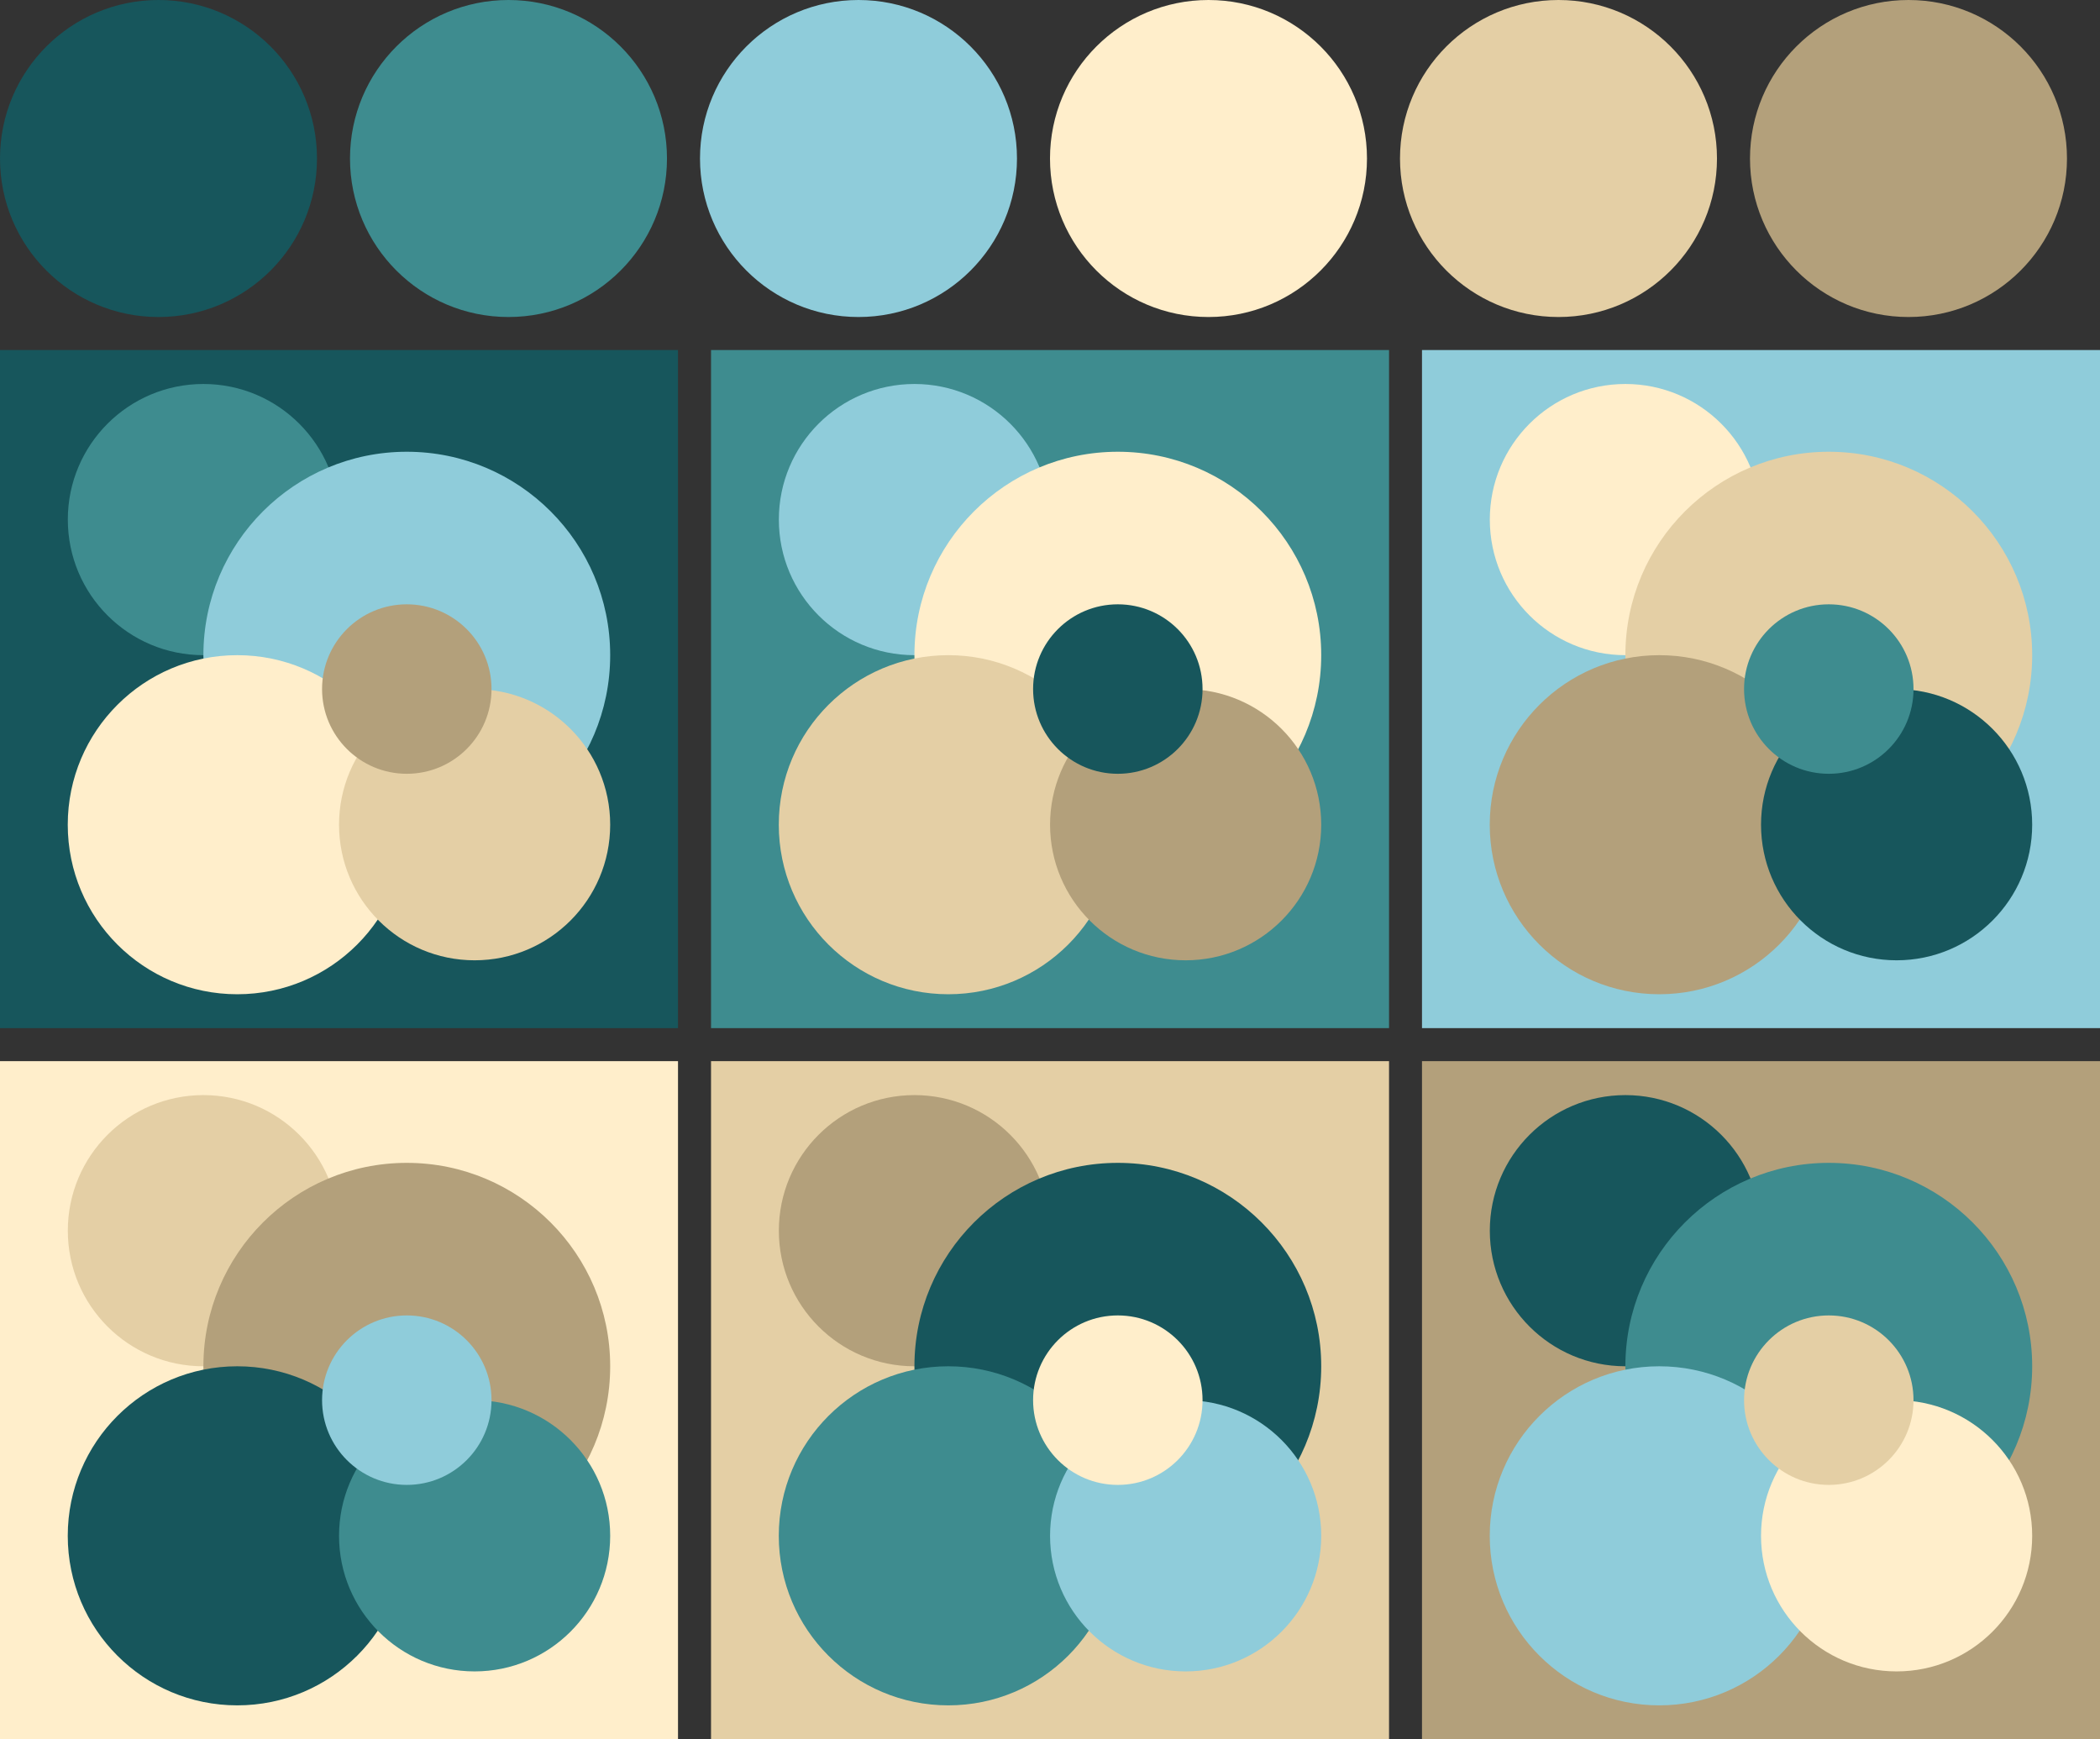<svg version="1.1" xmlns="http://www.w3.org/2000/svg" xmlns:xlink="http://www.w3.org/1999/xlink" xmlns:inkscape="http://www.inkscape.org/namespaces/inkscape" width="318" height="263.33"><rect width="100%" height="100%" fill="#333333" stroke="none"/><g transform="translate(24 24)"><circle fill="#17565c" cx="0" cy="0" r="24"/><circle fill="#3e8c8f" cx="53" cy="0" r="24"/><circle fill="#8fccda" cx="106" cy="0" r="24"/><circle fill="#ffeecb" cx="159" cy="0" r="24"/><circle fill="#e4cfa5" cx="212" cy="0" r="24"/><circle fill="#b3a07b" cx="265" cy="0" r="24"/></g><g transform="translate(0 53)"><rect fill="#17565c" x="0" y="0" width="102.67" height="102.67"/><circle fill="#3e8c8f" cx="30.80" cy="25.67" r="20.53"/><circle fill="#8fccda" cx="61.60" cy="46.20" r="30.80"/><circle fill="#ffeecb" cx="35.93" cy="71.87" r="25.67"/><circle fill="#e4cfa5" cx="71.87" cy="71.87" r="20.53"/><circle fill="#b3a07b" cx="61.60" cy="51.33" r="12.83"/></g><g transform="translate(107.67 53)"><rect fill="#3e8c8f" x="0" y="0" width="102.67" height="102.67"/><circle fill="#8fccda" cx="30.80" cy="25.67" r="20.53"/><circle fill="#ffeecb" cx="61.60" cy="46.20" r="30.80"/><circle fill="#e4cfa5" cx="35.93" cy="71.87" r="25.67"/><circle fill="#b3a07b" cx="71.87" cy="71.87" r="20.53"/><circle fill="#17565c" cx="61.60" cy="51.33" r="12.83"/></g><g transform="translate(215.33 53)"><rect fill="#8fccda" x="0" y="0" width="102.67" height="102.67"/><circle fill="#ffeecb" cx="30.80" cy="25.67" r="20.53"/><circle fill="#e4cfa5" cx="61.60" cy="46.20" r="30.80"/><circle fill="#b3a07b" cx="35.93" cy="71.87" r="25.67"/><circle fill="#17565c" cx="71.87" cy="71.87" r="20.53"/><circle fill="#3e8c8f" cx="61.60" cy="51.33" r="12.83"/></g><g transform="translate(0 160.67)"><rect fill="#ffeecb" x="0" y="0" width="102.67" height="102.67"/><circle fill="#e4cfa5" cx="30.80" cy="25.67" r="20.53"/><circle fill="#b3a07b" cx="61.60" cy="46.20" r="30.80"/><circle fill="#17565c" cx="35.93" cy="71.87" r="25.67"/><circle fill="#3e8c8f" cx="71.87" cy="71.87" r="20.53"/><circle fill="#8fccda" cx="61.60" cy="51.33" r="12.83"/></g><g transform="translate(107.67 160.67)"><rect fill="#e4cfa5" x="0" y="0" width="102.67" height="102.67"/><circle fill="#b3a07b" cx="30.80" cy="25.67" r="20.53"/><circle fill="#17565c" cx="61.60" cy="46.20" r="30.80"/><circle fill="#3e8c8f" cx="35.93" cy="71.87" r="25.67"/><circle fill="#8fccda" cx="71.87" cy="71.87" r="20.53"/><circle fill="#ffeecb" cx="61.60" cy="51.33" r="12.83"/></g><g transform="translate(215.33 160.67)"><rect fill="#b3a07b" x="0" y="0" width="102.67" height="102.67"/><circle fill="#17565c" cx="30.80" cy="25.67" r="20.53"/><circle fill="#3e8c8f" cx="61.60" cy="46.20" r="30.80"/><circle fill="#8fccda" cx="35.93" cy="71.87" r="25.67"/><circle fill="#ffeecb" cx="71.87" cy="71.87" r="20.53"/><circle fill="#e4cfa5" cx="61.60" cy="51.33" r="12.83"/></g></svg>